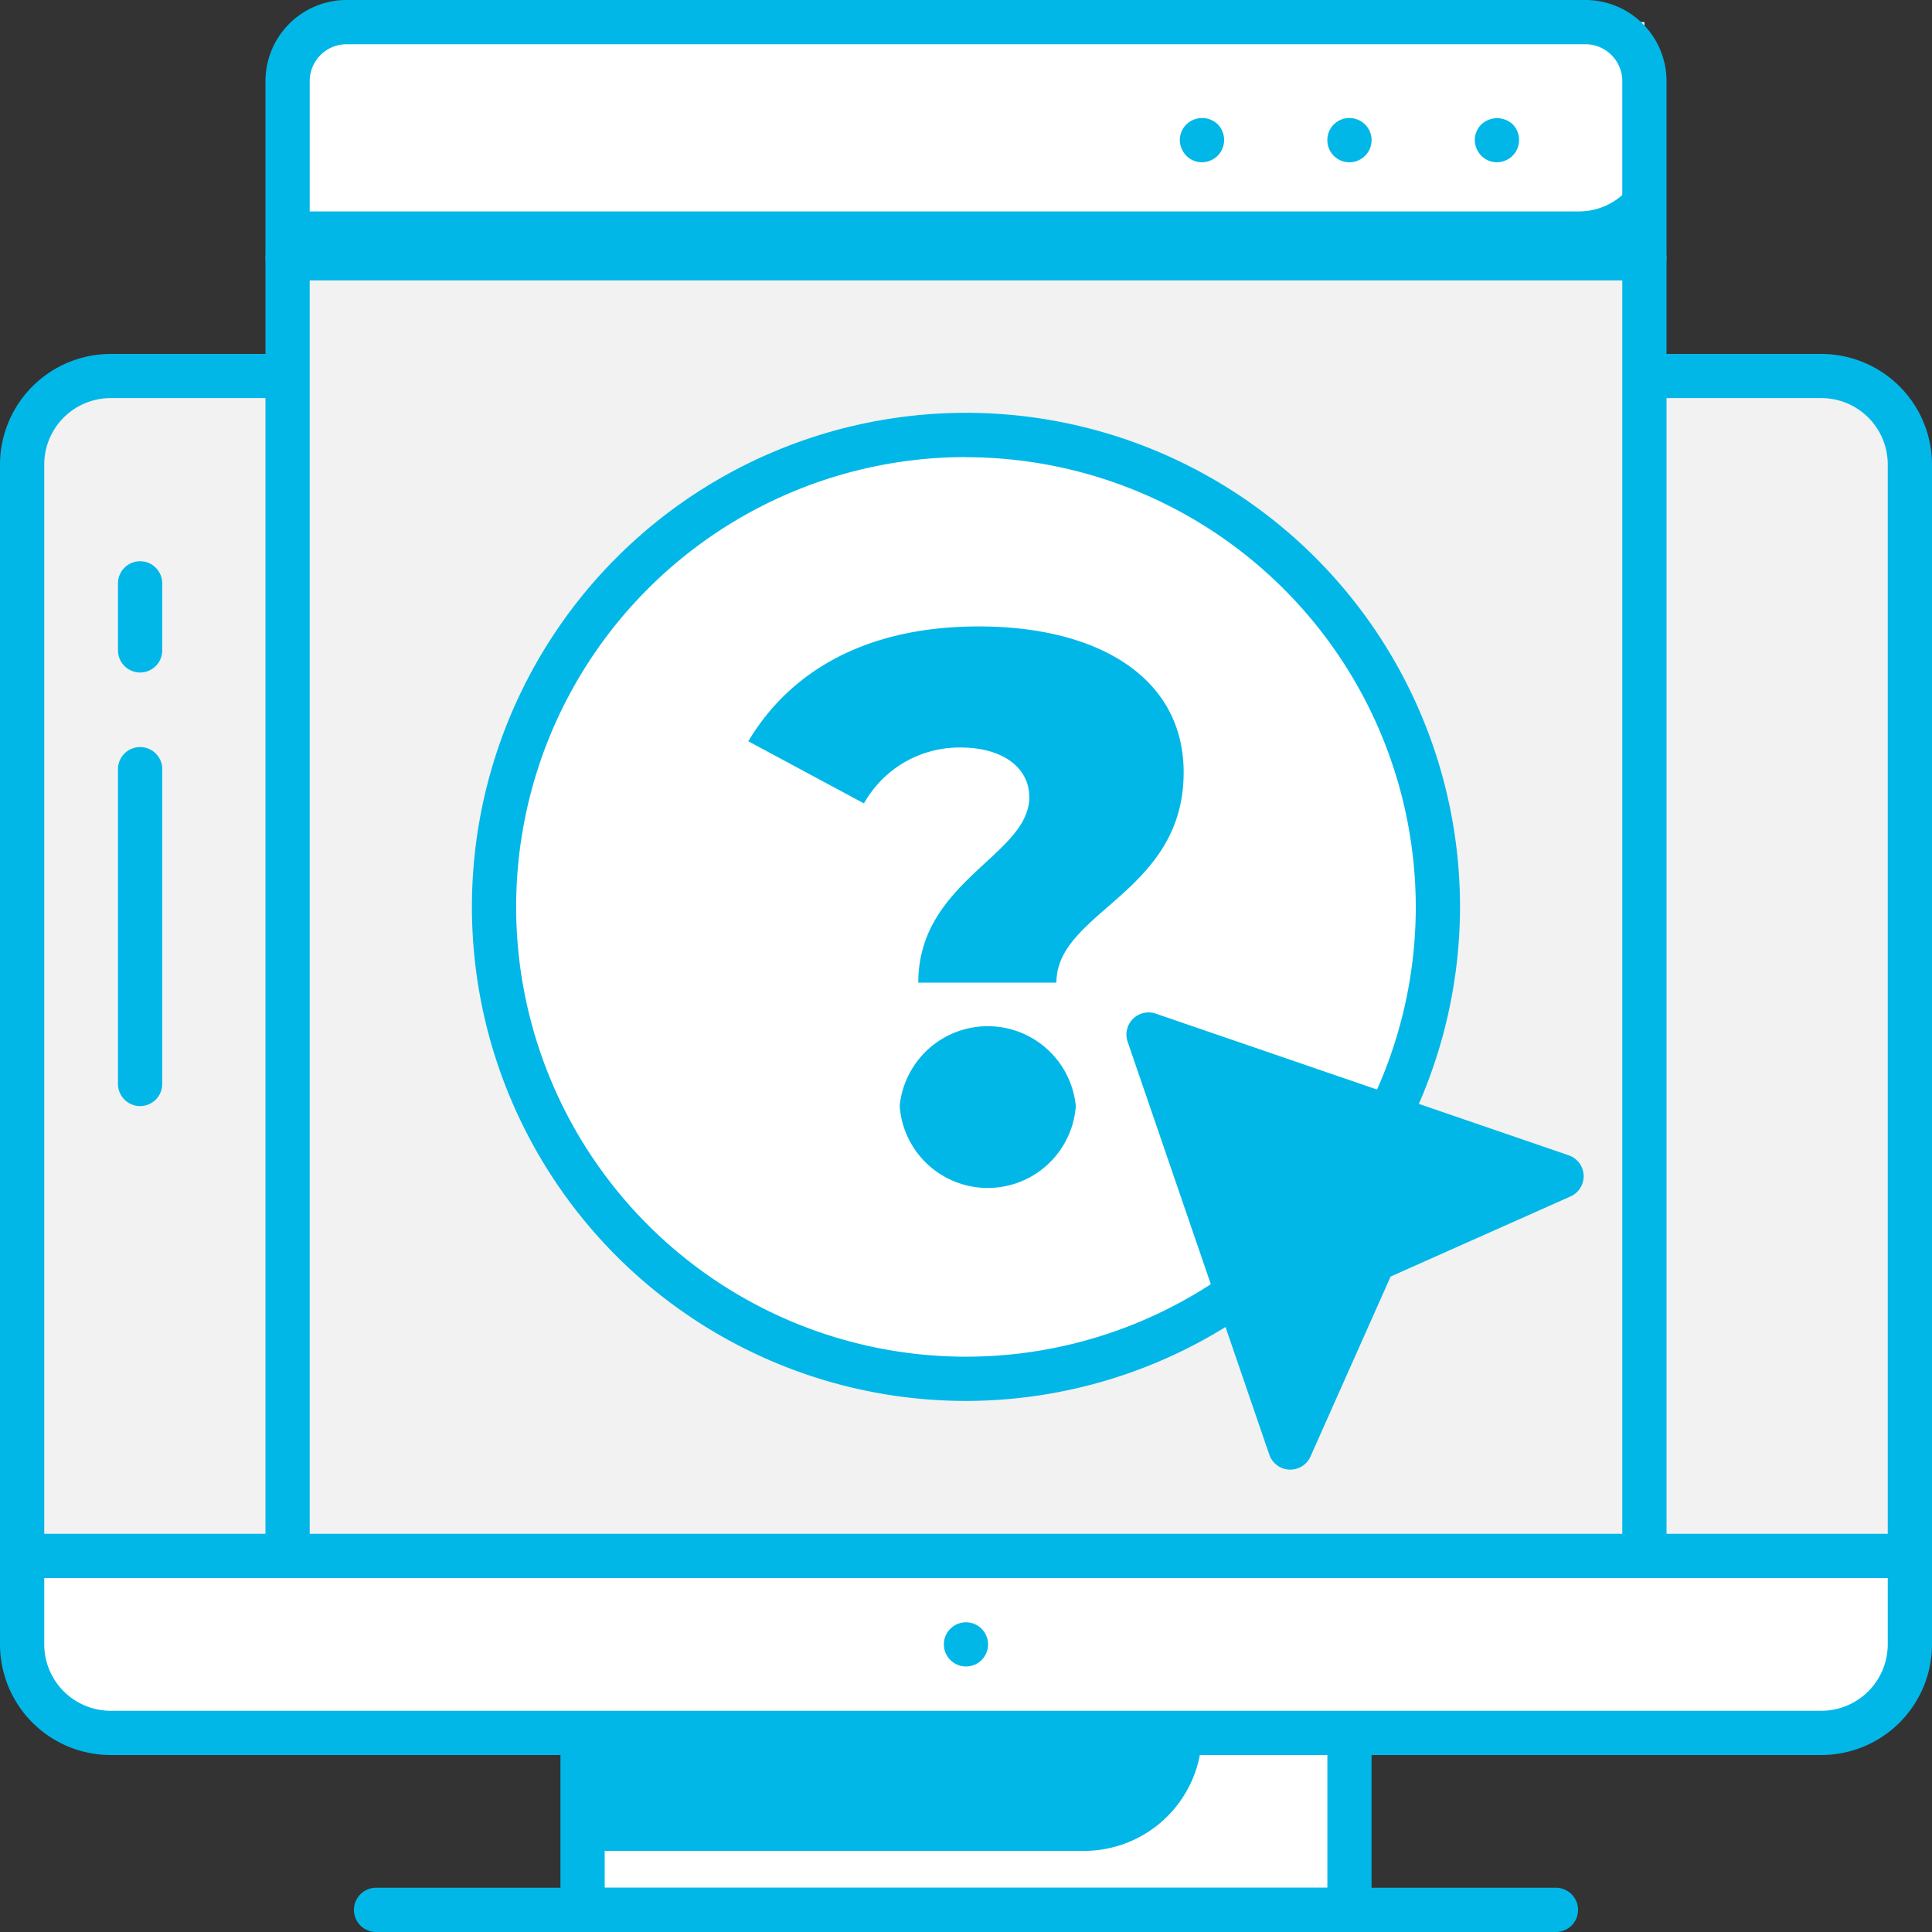 <svg xmlns="http://www.w3.org/2000/svg" width="59.08" height="59.08" viewBox="0 0 59.08 59.08">
  <rect x="0" y="0" width="59.08" height="59.08" fill="#333333" stroke="none"/>
  <g id="iconoTutorados" transform="translate(-62.161 -1014.76)">
    <g id="Grupo_3049" data-name="Grupo 3049">
      <rect id="Rectángulo_3469" data-name="Rectángulo 3469" width="23.452" height="5.412" transform="translate(79.975 1067.752)" fill="#fff"/>
    </g>
    <g id="Grupo_3050" data-name="Grupo 3050">
      <path id="Trazado_11076" data-name="Trazado 11076" d="M98.916,1067.752H79.975v3.608H95.308a3.608,3.608,0,0,0,3.608-3.608Z" fill="#01b7e8"/>
    </g>
    <g id="Grupo_3051" data-name="Grupo 3051">
      <path id="Trazado_11077" data-name="Trazado 11077" d="M103.427,1073.84H79.975a.676.676,0,0,1-.676-.676v-5.412a.677.677,0,0,1,.676-.677h23.452a.677.677,0,0,1,.676.677v5.412A.676.676,0,0,1,103.427,1073.84Zm-22.775-1.353h22.1v-4.059h-22.1Z" fill="#01b7e8"/>
    </g>
    <g id="Grupo_3052" data-name="Grupo 3052">
      <path id="Rectángulo_3470" data-name="Rectángulo 3470" d="M0,0H57.727a0,0,0,0,1,0,0V2.412a3,3,0,0,1-3,3H3a3,3,0,0,1-3-3V0A0,0,0,0,1,0,0Z" transform="translate(62.837 1062.34)" fill="#fff"/>
    </g>
    <g id="Grupo_3053" data-name="Grupo 3053">
      <path id="Trazado_11078" data-name="Trazado 11078" d="M117.859,1068.428H65.543a3.386,3.386,0,0,1-3.382-3.382v-2.706a.677.677,0,0,1,.676-.677h57.728a.677.677,0,0,1,.676.677v2.706A3.386,3.386,0,0,1,117.859,1068.428Zm-54.345-5.412v2.03a2.032,2.032,0,0,0,2.029,2.029h52.316a2.032,2.032,0,0,0,2.029-2.029v-2.03Z" fill="#01b7e8"/>
    </g>
    <g id="Grupo_3054" data-name="Grupo 3054">
      <path id="Trazado_11079" data-name="Trazado 11079" d="M109.741,1073.84H73.661a.676.676,0,0,1,0-1.353h36.08a.676.676,0,0,1,0,1.353Z" fill="#01b7e8"/>
    </g>
    <g id="Grupo_3055" data-name="Grupo 3055">
      <circle id="Elipse_107" data-name="Elipse 107" cx="0.676" cy="0.676" r="0.676" transform="translate(91.024 1064.369)" fill="#01b7e8"/>
    </g>
    <g id="Grupo_3056" data-name="Grupo 3056">
      <path id="Rectángulo_3471" data-name="Rectángulo 3471" d="M3,0H54.727a3,3,0,0,1,3,3V36.08a0,0,0,0,1,0,0H0a0,0,0,0,1,0,0V3A3,3,0,0,1,3,0Z" transform="translate(62.837 1026.261)" fill="#f2f2f2"/>
    </g>
    <g id="Grupo_3057" data-name="Grupo 3057">
      <path id="Trazado_11080" data-name="Trazado 11080" d="M120.565,1063.016H62.837a.676.676,0,0,1-.676-.676v-33.374a3.386,3.386,0,0,1,3.382-3.382h52.316a3.386,3.386,0,0,1,3.382,3.382v33.374A.676.676,0,0,1,120.565,1063.016Zm-57.051-1.353h56.374v-32.7a2.031,2.031,0,0,0-2.029-2.029H65.543a2.031,2.031,0,0,0-2.029,2.029Z" fill="#01b7e8"/>
    </g>
    <g id="Grupo_3058" data-name="Grupo 3058">
      <rect id="Rectángulo_3472" data-name="Rectángulo 3472" width="41.492" height="39.688" transform="translate(70.955 1022.651)" fill="#f2f2f2"/>
    </g>
    <g id="Grupo_3059" data-name="Grupo 3059">
      <path id="Trazado_11081" data-name="Trazado 11081" d="M112.447,1063.016H70.955a.676.676,0,0,1-.676-.676v-39.689a.676.676,0,0,1,.676-.676h41.492a.676.676,0,0,1,.676.676v39.689A.676.676,0,0,1,112.447,1063.016Zm-40.815-1.353H111.77v-38.335H71.632Z" fill="#01b7e8"/>
    </g>
    <g id="Grupo_3060" data-name="Grupo 3060">
      <path id="Rectángulo_3473" data-name="Rectángulo 3473" d="M2,0H39.492a2,2,0,0,1,2,2V7.216a0,0,0,0,1,0,0H0a0,0,0,0,1,0,0V2A2,2,0,0,1,2,0Z" transform="translate(70.955 1015.436)" fill="#01b7e8"/>
    </g>
    <g id="Grupo_3061" data-name="Grupo 3061">
      <path id="Rectángulo_3474" data-name="Rectángulo 3474" d="M2,0H41.492a0,0,0,0,1,0,0V3.789a2,2,0,0,1-2,2H0a0,0,0,0,1,0,0V2A2,2,0,0,1,2,0Z" transform="translate(70.955 1015.436)" fill="#fff"/>
    </g>
    <g id="Grupo_3062" data-name="Grupo 3062">
      <path id="Trazado_11082" data-name="Trazado 11082" d="M112.447,1023.329H70.955a.677.677,0,0,1-.676-.677v-5.412a2.482,2.482,0,0,1,2.48-2.48h37.884a2.482,2.482,0,0,1,2.48,2.48v5.412A.677.677,0,0,1,112.447,1023.329Zm-40.815-1.353H111.77v-4.736a1.128,1.128,0,0,0-1.127-1.127H72.759a1.128,1.128,0,0,0-1.127,1.127Z" fill="#01b7e8"/>
    </g>
    <g id="Grupo_3063" data-name="Grupo 3063">
      <path id="Trazado_11083" data-name="Trazado 11083" d="M107.937,1019.723a.677.677,0,0,1-.478-.2.708.708,0,0,1-.2-.478.675.675,0,0,1,.2-.478.7.7,0,0,1,.956-.009.684.684,0,0,1,0,.965A.693.693,0,0,1,107.937,1019.723Z" fill="#01b7e8"/>
    </g>
    <g id="Grupo_3064" data-name="Grupo 3064">
      <path id="Trazado_11084" data-name="Trazado 11084" d="M102.751,1019.047a.67.67,0,0,1,.676-.677h0a.676.676,0,0,1,.677.677h0a.681.681,0,0,1-.677.676h0A.675.675,0,0,1,102.751,1019.047Z" fill="#01b7e8"/>
    </g>
    <g id="Grupo_3065" data-name="Grupo 3065">
      <path id="Trazado_11085" data-name="Trazado 11085" d="M98.917,1019.723a.677.677,0,0,1-.478-.2.708.708,0,0,1-.2-.478.675.675,0,0,1,.2-.478.689.689,0,0,1,.957-.009.687.687,0,0,1,0,.965A.7.7,0,0,1,98.917,1019.723Z" fill="#01b7e8"/>
    </g>
    <g id="Grupo_3066" data-name="Grupo 3066">
      <path id="Trazado_11086" data-name="Trazado 11086" d="M66.446,1048.584a.677.677,0,0,1-.677-.677v-9.651a.677.677,0,0,1,1.353,0v9.651A.677.677,0,0,1,66.446,1048.584Z" fill="#01b7e8"/>
    </g>
    <g id="Grupo_3067" data-name="Grupo 3067">
      <path id="Trazado_11087" data-name="Trazado 11087" d="M66.446,1035.325a.677.677,0,0,1-.677-.677v-2.074a.677.677,0,0,1,1.353,0v2.074A.677.677,0,0,1,66.446,1035.325Z" fill="#01b7e8"/>
    </g>
    <g id="Grupo_3068" data-name="Grupo 3068">
      <circle id="Elipse_108" data-name="Elipse 108" cx="14.432" cy="14.432" r="14.432" transform="translate(77.269 1028.064)" fill="#fff"/>
    </g>
    <g id="Grupo_3069" data-name="Grupo 3069">
      <path id="Trazado_11088" data-name="Trazado 11088" d="M91.7,1057.6a15.108,15.108,0,1,1,15.108-15.108A15.125,15.125,0,0,1,91.7,1057.6Zm0-28.863a13.755,13.755,0,1,0,13.755,13.755A13.77,13.77,0,0,0,91.7,1028.741Z" fill="#01b7e8"/>
    </g>
    <g id="Grupo_3070" data-name="Grupo 3070">
      <path id="Trazado_11089" data-name="Trazado 11089" d="M97.283,1046.4l12.628,4.333-5.74,2.555-2.555,5.74Z" fill="#01b7e8"/>
    </g>
    <g id="Grupo_3071" data-name="Grupo 3071">
      <path id="Trazado_11090" data-name="Trazado 11090" d="M97.283,1046.4l6.887,6.887-2.555,5.74Z" fill="#01b7e8"/>
    </g>
    <g id="Grupo_3072" data-name="Grupo 3072">
      <path id="Trazado_11091" data-name="Trazado 11091" d="M101.616,1059.7h-.03a.676.676,0,0,1-.61-.457l-4.333-12.628a.677.677,0,0,1,.86-.859l12.628,4.333a.676.676,0,0,1,.055,1.258l-5.5,2.449-2.449,5.5A.676.676,0,0,1,101.616,1059.7Zm-3.244-12.215,3.325,9.692,1.855-4.168a.679.679,0,0,1,.344-.344l4.168-1.855Z" fill="#01b7e8"/>
    </g>
    <g id="Grupo_3073" data-name="Grupo 3073">
      <path id="Trazado_11092" data-name="Trazado 11092" d="M93.636,1039.138c0-.949-.879-1.519-2.089-1.519a3.342,3.342,0,0,0-2.966,1.709l-3.537-1.9c1.26-2.112,3.56-3.512,7.049-3.512,3.655,0,6.264,1.566,6.264,4.462,0,3.7-3.891,4.248-3.891,6.431H90.242C90.242,1041.7,93.636,1040.918,93.636,1039.138Zm-3.963,9.444a2.706,2.706,0,0,1,5.386,0,2.7,2.7,0,0,1-5.386,0Z" fill="#01b7e8"/>
    </g>
  </g>
</svg>
